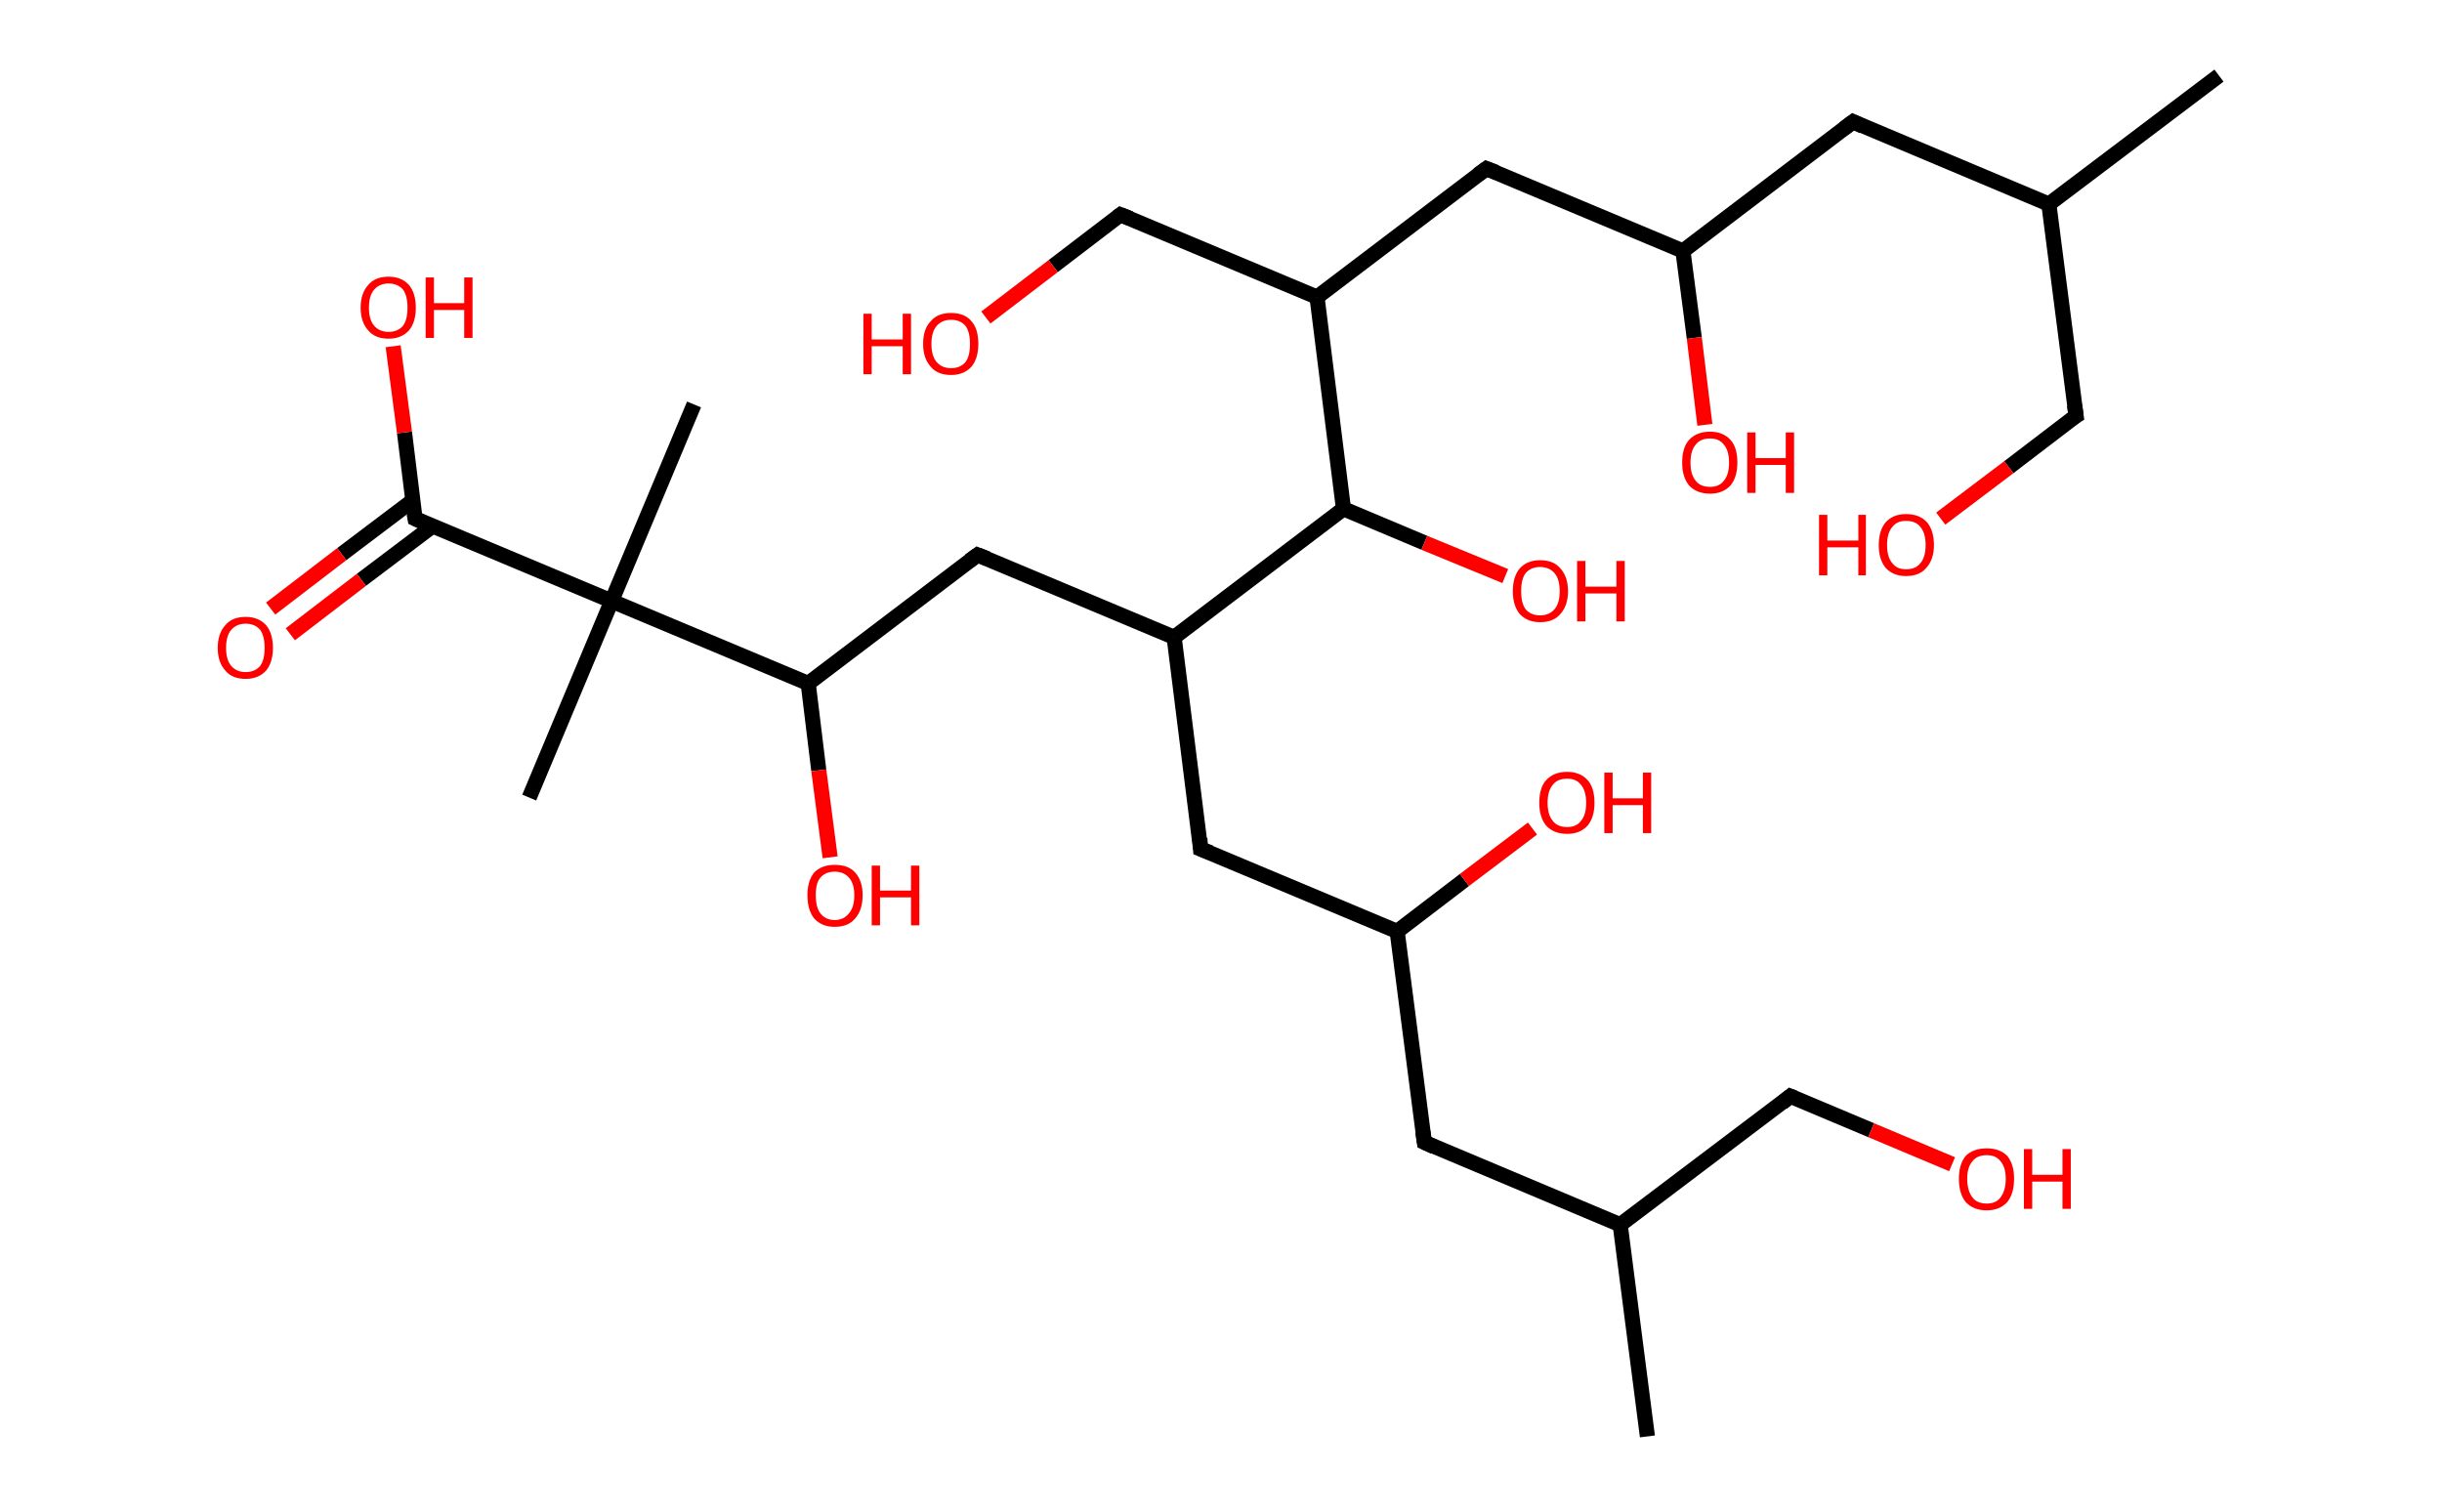 <?xml version='1.0' encoding='ASCII' standalone='yes'?>
<svg xmlns="http://www.w3.org/2000/svg" xmlns:rdkit="http://www.rdkit.org/xml" xmlns:xlink="http://www.w3.org/1999/xlink" version="1.1" baseProfile="full" xml:space="preserve" width="323px" height="200px" viewBox="0 0 323 200">
<!-- END OF HEADER -->
<rect style="opacity:1.0;fill:#FFFFFF;stroke:none" width="323.0" height="200.0" x="0.0" y="0.0"> </rect>
<path class="bond-0 atom-0 atom-1" d="M 293.5,10.0 L 271.0,27.0" style="fill:none;fill-rule:evenodd;stroke:#000000;stroke-width:2.0px;stroke-linecap:butt;stroke-linejoin:miter;stroke-opacity:1"/>
<path class="bond-1 atom-1 atom-2" d="M 271.0,27.0 L 274.6,55.0" style="fill:none;fill-rule:evenodd;stroke:#000000;stroke-width:2.0px;stroke-linecap:butt;stroke-linejoin:miter;stroke-opacity:1"/>
<path class="bond-2 atom-2 atom-3" d="M 274.6,55.0 L 265.7,61.8" style="fill:none;fill-rule:evenodd;stroke:#000000;stroke-width:2.0px;stroke-linecap:butt;stroke-linejoin:miter;stroke-opacity:1"/>
<path class="bond-2 atom-2 atom-3" d="M 265.7,61.8 L 256.7,68.6" style="fill:none;fill-rule:evenodd;stroke:#FF0000;stroke-width:2.0px;stroke-linecap:butt;stroke-linejoin:miter;stroke-opacity:1"/>
<path class="bond-3 atom-1 atom-4" d="M 271.0,27.0 L 245.1,16.1" style="fill:none;fill-rule:evenodd;stroke:#000000;stroke-width:2.0px;stroke-linecap:butt;stroke-linejoin:miter;stroke-opacity:1"/>
<path class="bond-4 atom-4 atom-5" d="M 245.1,16.1 L 222.6,33.2" style="fill:none;fill-rule:evenodd;stroke:#000000;stroke-width:2.0px;stroke-linecap:butt;stroke-linejoin:miter;stroke-opacity:1"/>
<path class="bond-5 atom-5 atom-6" d="M 222.6,33.2 L 224.1,44.7" style="fill:none;fill-rule:evenodd;stroke:#000000;stroke-width:2.0px;stroke-linecap:butt;stroke-linejoin:miter;stroke-opacity:1"/>
<path class="bond-5 atom-5 atom-6" d="M 224.1,44.7 L 225.5,56.2" style="fill:none;fill-rule:evenodd;stroke:#FF0000;stroke-width:2.0px;stroke-linecap:butt;stroke-linejoin:miter;stroke-opacity:1"/>
<path class="bond-6 atom-5 atom-7" d="M 222.6,33.2 L 196.6,22.3" style="fill:none;fill-rule:evenodd;stroke:#000000;stroke-width:2.0px;stroke-linecap:butt;stroke-linejoin:miter;stroke-opacity:1"/>
<path class="bond-7 atom-7 atom-8" d="M 196.6,22.3 L 174.2,39.3" style="fill:none;fill-rule:evenodd;stroke:#000000;stroke-width:2.0px;stroke-linecap:butt;stroke-linejoin:miter;stroke-opacity:1"/>
<path class="bond-8 atom-8 atom-9" d="M 174.2,39.3 L 148.2,28.4" style="fill:none;fill-rule:evenodd;stroke:#000000;stroke-width:2.0px;stroke-linecap:butt;stroke-linejoin:miter;stroke-opacity:1"/>
<path class="bond-9 atom-9 atom-10" d="M 148.2,28.4 L 139.3,35.2" style="fill:none;fill-rule:evenodd;stroke:#000000;stroke-width:2.0px;stroke-linecap:butt;stroke-linejoin:miter;stroke-opacity:1"/>
<path class="bond-9 atom-9 atom-10" d="M 139.3,35.2 L 130.4,42.0" style="fill:none;fill-rule:evenodd;stroke:#FF0000;stroke-width:2.0px;stroke-linecap:butt;stroke-linejoin:miter;stroke-opacity:1"/>
<path class="bond-10 atom-8 atom-11" d="M 174.2,39.3 L 177.7,67.3" style="fill:none;fill-rule:evenodd;stroke:#000000;stroke-width:2.0px;stroke-linecap:butt;stroke-linejoin:miter;stroke-opacity:1"/>
<path class="bond-11 atom-11 atom-12" d="M 177.7,67.3 L 188.4,71.8" style="fill:none;fill-rule:evenodd;stroke:#000000;stroke-width:2.0px;stroke-linecap:butt;stroke-linejoin:miter;stroke-opacity:1"/>
<path class="bond-11 atom-11 atom-12" d="M 188.4,71.8 L 199.1,76.2" style="fill:none;fill-rule:evenodd;stroke:#FF0000;stroke-width:2.0px;stroke-linecap:butt;stroke-linejoin:miter;stroke-opacity:1"/>
<path class="bond-12 atom-11 atom-13" d="M 177.7,67.3 L 155.3,84.3" style="fill:none;fill-rule:evenodd;stroke:#000000;stroke-width:2.0px;stroke-linecap:butt;stroke-linejoin:miter;stroke-opacity:1"/>
<path class="bond-13 atom-13 atom-14" d="M 155.3,84.3 L 158.8,112.3" style="fill:none;fill-rule:evenodd;stroke:#000000;stroke-width:2.0px;stroke-linecap:butt;stroke-linejoin:miter;stroke-opacity:1"/>
<path class="bond-14 atom-14 atom-15" d="M 158.8,112.3 L 184.8,123.2" style="fill:none;fill-rule:evenodd;stroke:#000000;stroke-width:2.0px;stroke-linecap:butt;stroke-linejoin:miter;stroke-opacity:1"/>
<path class="bond-15 atom-15 atom-16" d="M 184.8,123.2 L 193.7,116.4" style="fill:none;fill-rule:evenodd;stroke:#000000;stroke-width:2.0px;stroke-linecap:butt;stroke-linejoin:miter;stroke-opacity:1"/>
<path class="bond-15 atom-15 atom-16" d="M 193.7,116.4 L 202.7,109.6" style="fill:none;fill-rule:evenodd;stroke:#FF0000;stroke-width:2.0px;stroke-linecap:butt;stroke-linejoin:miter;stroke-opacity:1"/>
<path class="bond-16 atom-15 atom-17" d="M 184.8,123.2 L 188.4,151.1" style="fill:none;fill-rule:evenodd;stroke:#000000;stroke-width:2.0px;stroke-linecap:butt;stroke-linejoin:miter;stroke-opacity:1"/>
<path class="bond-17 atom-17 atom-18" d="M 188.4,151.1 L 214.3,162.0" style="fill:none;fill-rule:evenodd;stroke:#000000;stroke-width:2.0px;stroke-linecap:butt;stroke-linejoin:miter;stroke-opacity:1"/>
<path class="bond-18 atom-18 atom-19" d="M 214.3,162.0 L 217.9,190.0" style="fill:none;fill-rule:evenodd;stroke:#000000;stroke-width:2.0px;stroke-linecap:butt;stroke-linejoin:miter;stroke-opacity:1"/>
<path class="bond-19 atom-18 atom-20" d="M 214.3,162.0 L 236.8,145.0" style="fill:none;fill-rule:evenodd;stroke:#000000;stroke-width:2.0px;stroke-linecap:butt;stroke-linejoin:miter;stroke-opacity:1"/>
<path class="bond-20 atom-20 atom-21" d="M 236.8,145.0 L 247.5,149.5" style="fill:none;fill-rule:evenodd;stroke:#000000;stroke-width:2.0px;stroke-linecap:butt;stroke-linejoin:miter;stroke-opacity:1"/>
<path class="bond-20 atom-20 atom-21" d="M 247.5,149.5 L 258.2,154.0" style="fill:none;fill-rule:evenodd;stroke:#FF0000;stroke-width:2.0px;stroke-linecap:butt;stroke-linejoin:miter;stroke-opacity:1"/>
<path class="bond-21 atom-13 atom-22" d="M 155.3,84.3 L 129.3,73.4" style="fill:none;fill-rule:evenodd;stroke:#000000;stroke-width:2.0px;stroke-linecap:butt;stroke-linejoin:miter;stroke-opacity:1"/>
<path class="bond-22 atom-22 atom-23" d="M 129.3,73.4 L 106.9,90.4" style="fill:none;fill-rule:evenodd;stroke:#000000;stroke-width:2.0px;stroke-linecap:butt;stroke-linejoin:miter;stroke-opacity:1"/>
<path class="bond-23 atom-23 atom-24" d="M 106.9,90.4 L 108.3,101.9" style="fill:none;fill-rule:evenodd;stroke:#000000;stroke-width:2.0px;stroke-linecap:butt;stroke-linejoin:miter;stroke-opacity:1"/>
<path class="bond-23 atom-23 atom-24" d="M 108.3,101.9 L 109.8,113.4" style="fill:none;fill-rule:evenodd;stroke:#FF0000;stroke-width:2.0px;stroke-linecap:butt;stroke-linejoin:miter;stroke-opacity:1"/>
<path class="bond-24 atom-23 atom-25" d="M 106.9,90.4 L 80.9,79.5" style="fill:none;fill-rule:evenodd;stroke:#000000;stroke-width:2.0px;stroke-linecap:butt;stroke-linejoin:miter;stroke-opacity:1"/>
<path class="bond-25 atom-25 atom-26" d="M 80.9,79.5 L 91.8,53.5" style="fill:none;fill-rule:evenodd;stroke:#000000;stroke-width:2.0px;stroke-linecap:butt;stroke-linejoin:miter;stroke-opacity:1"/>
<path class="bond-26 atom-25 atom-27" d="M 80.9,79.5 L 70.0,105.5" style="fill:none;fill-rule:evenodd;stroke:#000000;stroke-width:2.0px;stroke-linecap:butt;stroke-linejoin:miter;stroke-opacity:1"/>
<path class="bond-27 atom-25 atom-28" d="M 80.9,79.5 L 54.9,68.6" style="fill:none;fill-rule:evenodd;stroke:#000000;stroke-width:2.0px;stroke-linecap:butt;stroke-linejoin:miter;stroke-opacity:1"/>
<path class="bond-28 atom-28 atom-29" d="M 54.6,66.2 L 45.2,73.3" style="fill:none;fill-rule:evenodd;stroke:#000000;stroke-width:2.0px;stroke-linecap:butt;stroke-linejoin:miter;stroke-opacity:1"/>
<path class="bond-28 atom-28 atom-29" d="M 45.2,73.3 L 35.8,80.5" style="fill:none;fill-rule:evenodd;stroke:#FF0000;stroke-width:2.0px;stroke-linecap:butt;stroke-linejoin:miter;stroke-opacity:1"/>
<path class="bond-28 atom-28 atom-29" d="M 57.2,69.6 L 47.8,76.7" style="fill:none;fill-rule:evenodd;stroke:#000000;stroke-width:2.0px;stroke-linecap:butt;stroke-linejoin:miter;stroke-opacity:1"/>
<path class="bond-28 atom-28 atom-29" d="M 47.8,76.7 L 38.4,83.9" style="fill:none;fill-rule:evenodd;stroke:#FF0000;stroke-width:2.0px;stroke-linecap:butt;stroke-linejoin:miter;stroke-opacity:1"/>
<path class="bond-29 atom-28 atom-30" d="M 54.9,68.6 L 53.5,57.2" style="fill:none;fill-rule:evenodd;stroke:#000000;stroke-width:2.0px;stroke-linecap:butt;stroke-linejoin:miter;stroke-opacity:1"/>
<path class="bond-29 atom-28 atom-30" d="M 53.5,57.2 L 52.0,45.8" style="fill:none;fill-rule:evenodd;stroke:#FF0000;stroke-width:2.0px;stroke-linecap:butt;stroke-linejoin:miter;stroke-opacity:1"/>
<path d="M 274.4,53.6 L 274.6,55.0 L 274.1,55.3" style="fill:none;stroke:#000000;stroke-width:2.0px;stroke-linecap:butt;stroke-linejoin:miter;stroke-opacity:1;"/>
<path d="M 246.4,16.7 L 245.1,16.1 L 243.9,17.0" style="fill:none;stroke:#000000;stroke-width:2.0px;stroke-linecap:butt;stroke-linejoin:miter;stroke-opacity:1;"/>
<path d="M 197.9,22.8 L 196.6,22.3 L 195.5,23.1" style="fill:none;stroke:#000000;stroke-width:2.0px;stroke-linecap:butt;stroke-linejoin:miter;stroke-opacity:1;"/>
<path d="M 149.5,28.9 L 148.2,28.4 L 147.8,28.7" style="fill:none;stroke:#000000;stroke-width:2.0px;stroke-linecap:butt;stroke-linejoin:miter;stroke-opacity:1;"/>
<path d="M 158.7,110.9 L 158.8,112.3 L 160.1,112.8" style="fill:none;stroke:#000000;stroke-width:2.0px;stroke-linecap:butt;stroke-linejoin:miter;stroke-opacity:1;"/>
<path d="M 188.2,149.7 L 188.4,151.1 L 189.7,151.7" style="fill:none;stroke:#000000;stroke-width:2.0px;stroke-linecap:butt;stroke-linejoin:miter;stroke-opacity:1;"/>
<path d="M 235.7,145.9 L 236.8,145.0 L 237.3,145.2" style="fill:none;stroke:#000000;stroke-width:2.0px;stroke-linecap:butt;stroke-linejoin:miter;stroke-opacity:1;"/>
<path d="M 130.6,73.9 L 129.3,73.4 L 128.2,74.2" style="fill:none;stroke:#000000;stroke-width:2.0px;stroke-linecap:butt;stroke-linejoin:miter;stroke-opacity:1;"/>
<path d="M 56.2,69.2 L 54.9,68.6 L 54.8,68.0" style="fill:none;stroke:#000000;stroke-width:2.0px;stroke-linecap:butt;stroke-linejoin:miter;stroke-opacity:1;"/>
<path class="atom-3" d="M 240.6 68.1 L 241.7 68.1 L 241.7 71.5 L 245.8 71.5 L 245.8 68.1 L 246.8 68.1 L 246.8 76.1 L 245.8 76.1 L 245.8 72.4 L 241.7 72.4 L 241.7 76.1 L 240.6 76.1 L 240.6 68.1 " fill="#FF0000"/>
<path class="atom-3" d="M 248.5 72.1 Q 248.5 70.2, 249.4 69.1 Q 250.4 68.0, 252.1 68.0 Q 253.9 68.0, 254.9 69.1 Q 255.8 70.2, 255.8 72.1 Q 255.8 74.0, 254.8 75.1 Q 253.9 76.2, 252.1 76.2 Q 250.4 76.2, 249.4 75.1 Q 248.5 74.0, 248.5 72.1 M 252.1 75.3 Q 253.4 75.3, 254.0 74.5 Q 254.7 73.7, 254.7 72.1 Q 254.7 70.5, 254.0 69.7 Q 253.4 68.9, 252.1 68.9 Q 250.9 68.9, 250.3 69.7 Q 249.6 70.5, 249.6 72.1 Q 249.6 73.7, 250.3 74.5 Q 250.9 75.3, 252.1 75.3 " fill="#FF0000"/>
<path class="atom-6" d="M 222.5 61.2 Q 222.5 59.2, 223.4 58.2 Q 224.4 57.1, 226.2 57.1 Q 227.9 57.1, 228.9 58.2 Q 229.8 59.2, 229.8 61.2 Q 229.8 63.1, 228.9 64.2 Q 227.9 65.3, 226.2 65.3 Q 224.4 65.3, 223.4 64.2 Q 222.5 63.1, 222.5 61.2 M 226.2 64.4 Q 227.4 64.4, 228.0 63.6 Q 228.7 62.8, 228.7 61.2 Q 228.7 59.6, 228.0 58.8 Q 227.4 58.0, 226.2 58.0 Q 224.9 58.0, 224.3 58.8 Q 223.6 59.6, 223.6 61.2 Q 223.6 62.8, 224.3 63.6 Q 224.9 64.4, 226.2 64.4 " fill="#FF0000"/>
<path class="atom-6" d="M 231.1 57.2 L 232.2 57.2 L 232.2 60.6 L 236.2 60.6 L 236.2 57.2 L 237.3 57.2 L 237.3 65.2 L 236.2 65.2 L 236.2 61.5 L 232.2 61.5 L 232.2 65.2 L 231.1 65.2 L 231.1 57.2 " fill="#FF0000"/>
<path class="atom-10" d="M 114.2 41.5 L 115.3 41.5 L 115.3 44.9 L 119.4 44.9 L 119.4 41.5 L 120.5 41.5 L 120.5 49.5 L 119.4 49.5 L 119.4 45.8 L 115.3 45.8 L 115.3 49.5 L 114.2 49.5 L 114.2 41.5 " fill="#FF0000"/>
<path class="atom-10" d="M 122.1 45.5 Q 122.1 43.5, 123.1 42.5 Q 124.0 41.4, 125.8 41.4 Q 127.6 41.4, 128.5 42.5 Q 129.4 43.5, 129.4 45.5 Q 129.4 47.4, 128.5 48.5 Q 127.5 49.6, 125.8 49.6 Q 124.0 49.6, 123.1 48.5 Q 122.1 47.4, 122.1 45.5 M 125.8 48.7 Q 127.0 48.7, 127.7 47.9 Q 128.3 47.1, 128.3 45.5 Q 128.3 43.9, 127.7 43.1 Q 127.0 42.3, 125.8 42.3 Q 124.6 42.3, 123.9 43.1 Q 123.2 43.9, 123.2 45.5 Q 123.2 47.1, 123.9 47.9 Q 124.6 48.7, 125.8 48.7 " fill="#FF0000"/>
<path class="atom-12" d="M 200.1 78.2 Q 200.1 76.3, 201.0 75.2 Q 202.0 74.1, 203.7 74.1 Q 205.5 74.1, 206.4 75.2 Q 207.4 76.3, 207.4 78.2 Q 207.4 80.1, 206.4 81.2 Q 205.5 82.3, 203.7 82.3 Q 202.0 82.3, 201.0 81.2 Q 200.1 80.1, 200.1 78.2 M 203.7 81.4 Q 204.9 81.4, 205.6 80.6 Q 206.3 79.8, 206.3 78.2 Q 206.3 76.6, 205.6 75.8 Q 204.9 75.0, 203.7 75.0 Q 202.5 75.0, 201.8 75.8 Q 201.2 76.6, 201.2 78.2 Q 201.2 79.8, 201.8 80.6 Q 202.5 81.4, 203.7 81.4 " fill="#FF0000"/>
<path class="atom-12" d="M 208.6 74.2 L 209.7 74.2 L 209.7 77.6 L 213.8 77.6 L 213.8 74.2 L 214.9 74.2 L 214.9 82.2 L 213.8 82.2 L 213.8 78.5 L 209.7 78.5 L 209.7 82.2 L 208.6 82.2 L 208.6 74.2 " fill="#FF0000"/>
<path class="atom-16" d="M 203.6 106.2 Q 203.6 104.2, 204.5 103.2 Q 205.5 102.1, 207.3 102.1 Q 209.0 102.1, 210.0 103.2 Q 210.9 104.2, 210.9 106.2 Q 210.9 108.1, 210.0 109.2 Q 209.0 110.3, 207.3 110.3 Q 205.5 110.3, 204.5 109.2 Q 203.6 108.1, 203.6 106.2 M 207.3 109.4 Q 208.5 109.4, 209.1 108.6 Q 209.8 107.8, 209.8 106.2 Q 209.8 104.6, 209.1 103.8 Q 208.5 103.0, 207.3 103.0 Q 206.0 103.0, 205.4 103.8 Q 204.7 104.6, 204.7 106.2 Q 204.7 107.8, 205.4 108.6 Q 206.0 109.4, 207.3 109.4 " fill="#FF0000"/>
<path class="atom-16" d="M 212.2 102.2 L 213.3 102.2 L 213.3 105.6 L 217.3 105.6 L 217.3 102.2 L 218.4 102.2 L 218.4 110.2 L 217.3 110.2 L 217.3 106.5 L 213.3 106.5 L 213.3 110.2 L 212.2 110.2 L 212.2 102.2 " fill="#FF0000"/>
<path class="atom-21" d="M 259.1 155.9 Q 259.1 154.0, 260.0 152.9 Q 261.0 151.9, 262.8 151.9 Q 264.5 151.9, 265.5 152.9 Q 266.4 154.0, 266.4 155.9 Q 266.4 157.9, 265.5 159.0 Q 264.5 160.1, 262.8 160.1 Q 261.0 160.1, 260.0 159.0 Q 259.1 157.9, 259.1 155.9 M 262.8 159.2 Q 264.0 159.2, 264.6 158.4 Q 265.3 157.5, 265.3 155.9 Q 265.3 154.4, 264.6 153.6 Q 264.0 152.8, 262.8 152.8 Q 261.5 152.8, 260.9 153.6 Q 260.2 154.4, 260.2 155.9 Q 260.2 157.5, 260.9 158.4 Q 261.5 159.2, 262.8 159.2 " fill="#FF0000"/>
<path class="atom-21" d="M 267.7 152.0 L 268.8 152.0 L 268.8 155.4 L 272.8 155.4 L 272.8 152.0 L 273.9 152.0 L 273.9 159.9 L 272.8 159.9 L 272.8 156.3 L 268.8 156.3 L 268.8 159.9 L 267.7 159.9 L 267.7 152.0 " fill="#FF0000"/>
<path class="atom-24" d="M 106.8 118.4 Q 106.8 116.5, 107.7 115.4 Q 108.7 114.4, 110.4 114.4 Q 112.2 114.4, 113.1 115.4 Q 114.1 116.5, 114.1 118.4 Q 114.1 120.4, 113.1 121.5 Q 112.2 122.6, 110.4 122.6 Q 108.7 122.6, 107.7 121.5 Q 106.8 120.4, 106.8 118.4 M 110.4 121.7 Q 111.6 121.7, 112.3 120.8 Q 113.0 120.0, 113.0 118.4 Q 113.0 116.9, 112.3 116.1 Q 111.6 115.3, 110.4 115.3 Q 109.2 115.3, 108.5 116.1 Q 107.9 116.8, 107.9 118.4 Q 107.9 120.0, 108.5 120.8 Q 109.2 121.7, 110.4 121.7 " fill="#FF0000"/>
<path class="atom-24" d="M 115.3 114.5 L 116.4 114.5 L 116.4 117.8 L 120.5 117.8 L 120.5 114.5 L 121.6 114.5 L 121.6 122.4 L 120.5 122.4 L 120.5 118.7 L 116.4 118.7 L 116.4 122.4 L 115.3 122.4 L 115.3 114.5 " fill="#FF0000"/>
<path class="atom-29" d="M 28.8 85.7 Q 28.8 83.8, 29.8 82.7 Q 30.7 81.6, 32.5 81.6 Q 34.2 81.6, 35.2 82.7 Q 36.1 83.8, 36.1 85.7 Q 36.1 87.6, 35.2 88.7 Q 34.2 89.8, 32.5 89.8 Q 30.7 89.8, 29.8 88.7 Q 28.8 87.6, 28.8 85.7 M 32.5 88.9 Q 33.7 88.9, 34.4 88.1 Q 35.0 87.3, 35.0 85.7 Q 35.0 84.1, 34.4 83.3 Q 33.7 82.5, 32.5 82.5 Q 31.3 82.5, 30.6 83.3 Q 29.9 84.1, 29.9 85.7 Q 29.9 87.3, 30.6 88.1 Q 31.3 88.9, 32.5 88.9 " fill="#FF0000"/>
<path class="atom-30" d="M 47.7 40.7 Q 47.7 38.8, 48.7 37.7 Q 49.6 36.6, 51.4 36.6 Q 53.1 36.6, 54.1 37.7 Q 55.0 38.8, 55.0 40.7 Q 55.0 42.6, 54.1 43.7 Q 53.1 44.8, 51.4 44.8 Q 49.6 44.8, 48.7 43.7 Q 47.7 42.6, 47.7 40.7 M 51.4 43.9 Q 52.6 43.9, 53.3 43.1 Q 53.9 42.3, 53.9 40.7 Q 53.9 39.1, 53.3 38.3 Q 52.6 37.5, 51.4 37.5 Q 50.2 37.5, 49.5 38.3 Q 48.8 39.1, 48.8 40.7 Q 48.8 42.3, 49.5 43.1 Q 50.2 43.9, 51.4 43.9 " fill="#FF0000"/>
<path class="atom-30" d="M 56.3 36.7 L 57.4 36.7 L 57.4 40.1 L 61.4 40.1 L 61.4 36.7 L 62.5 36.7 L 62.5 44.7 L 61.4 44.7 L 61.4 41.0 L 57.4 41.0 L 57.4 44.7 L 56.3 44.7 L 56.3 36.7 " fill="#FF0000"/>
</svg>

